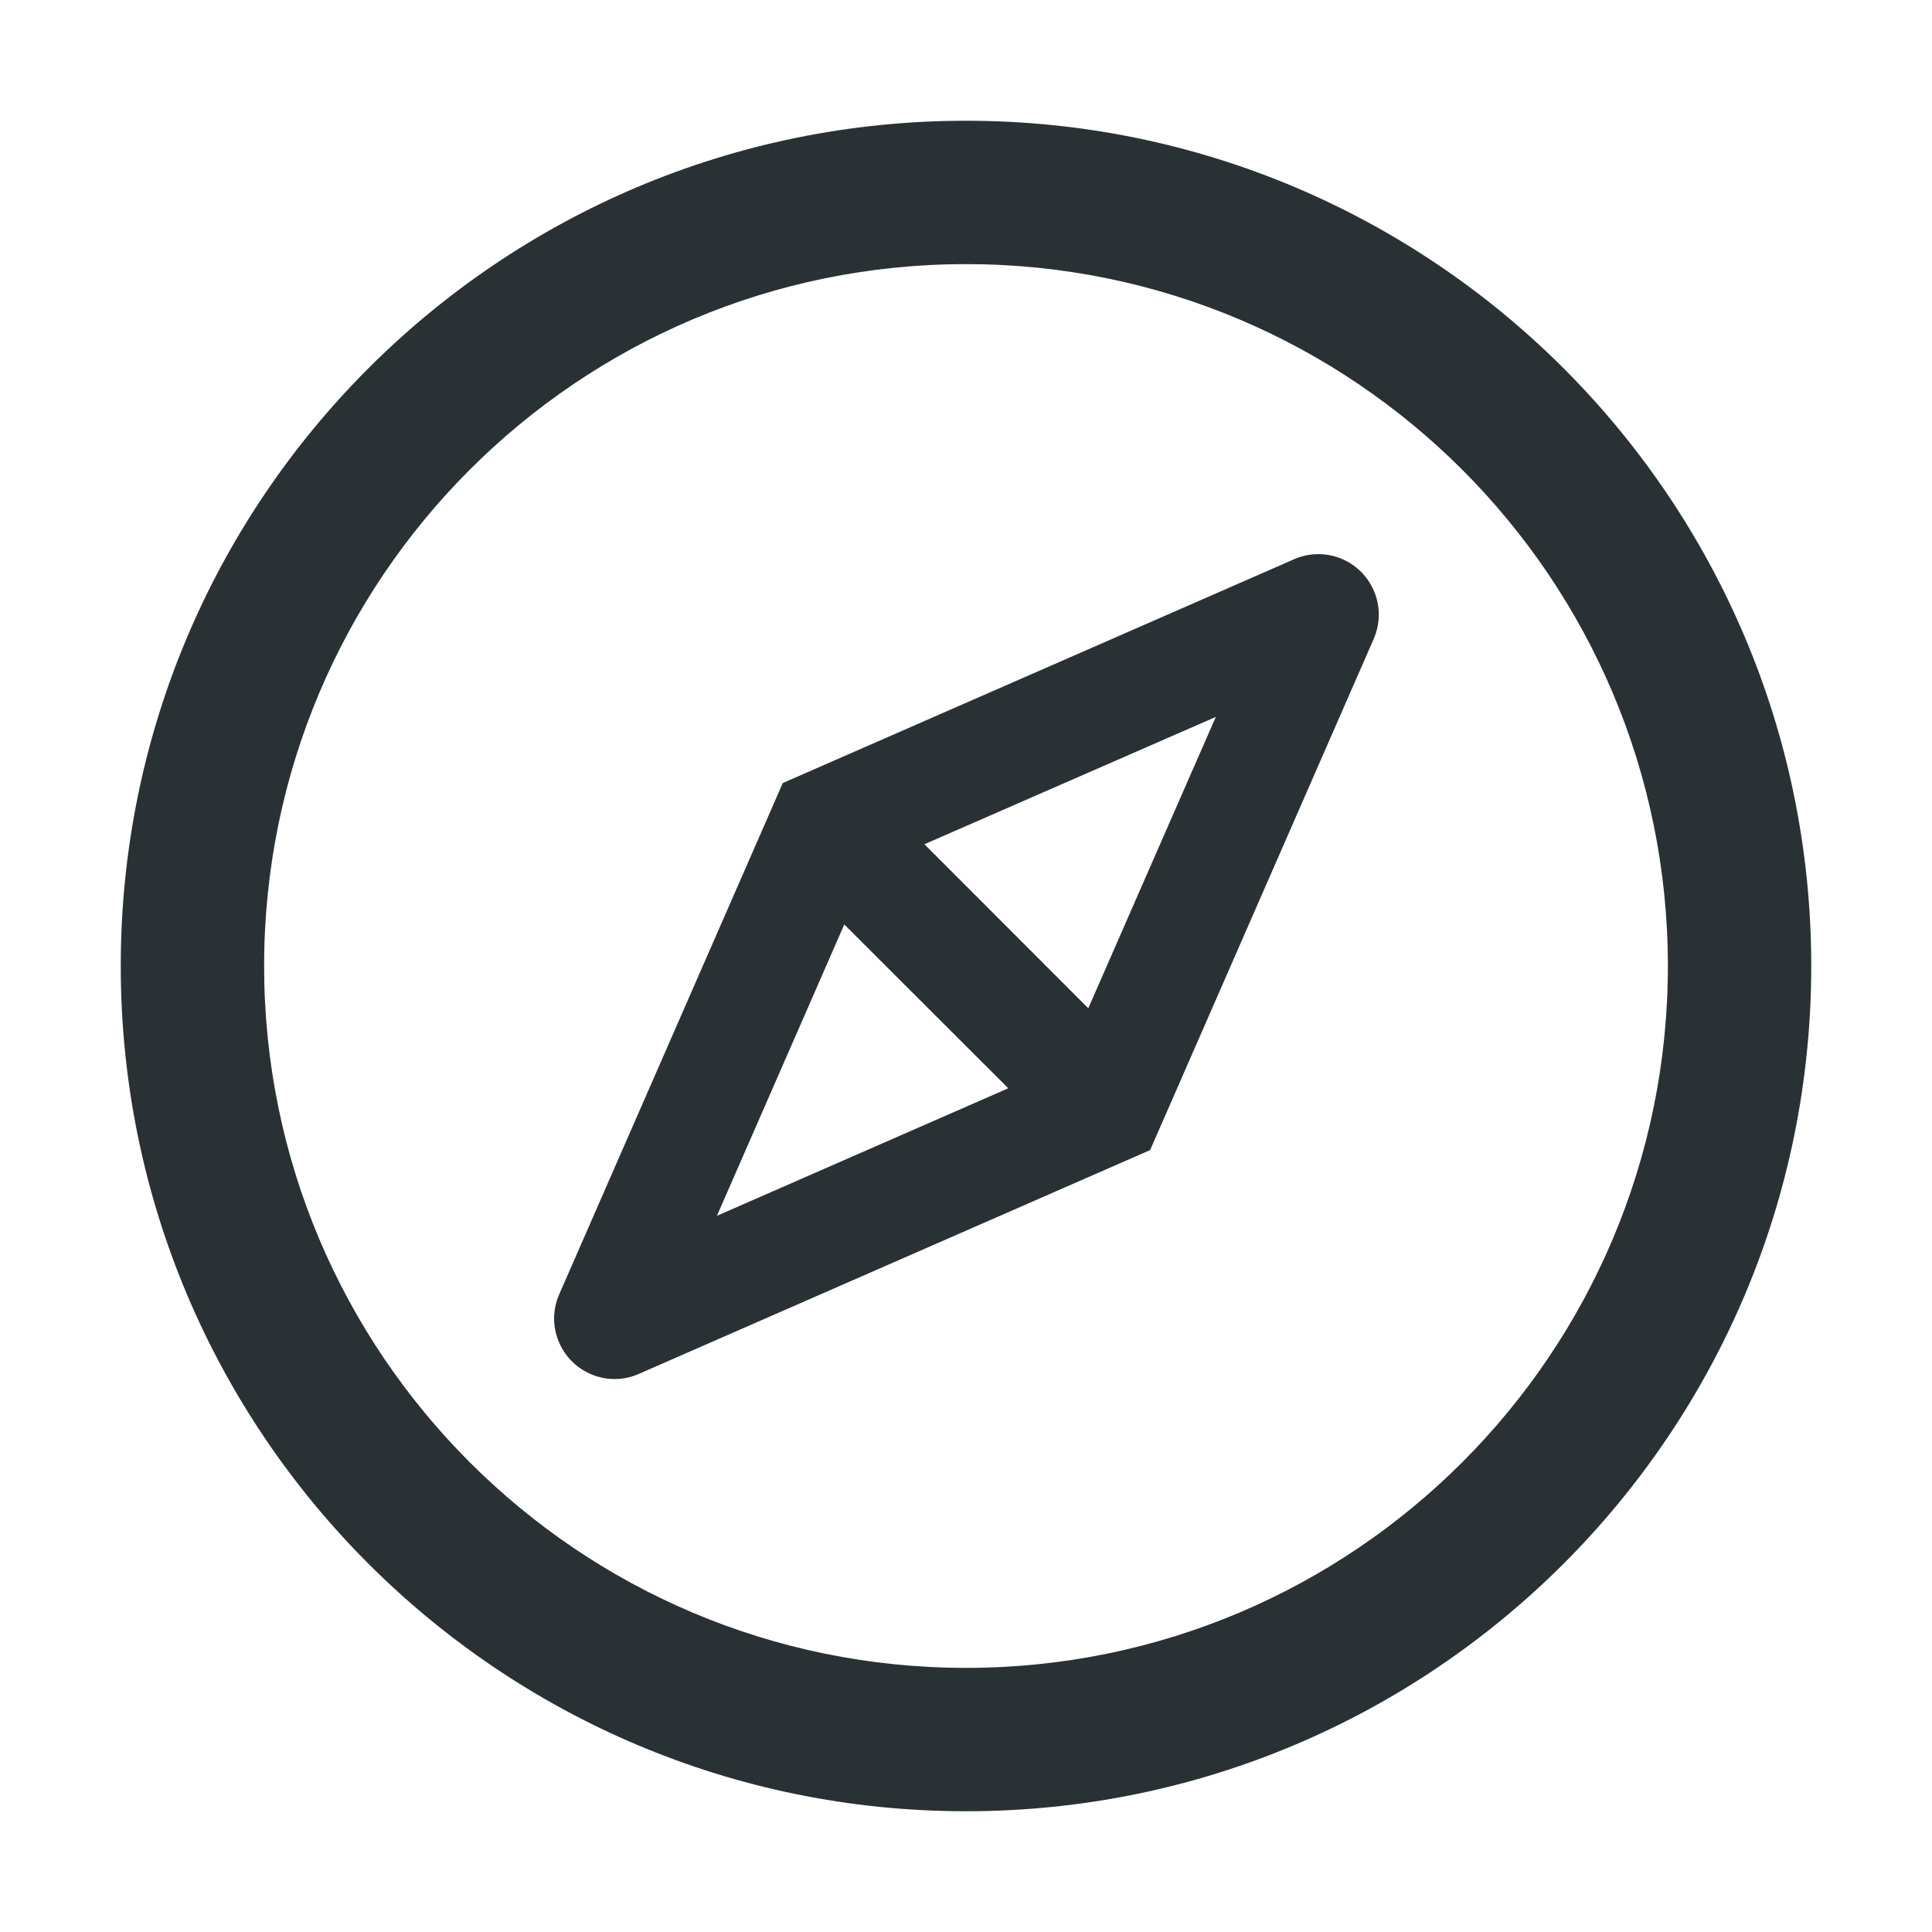 <svg width="24" height="24" viewBox="0 0 24 24" fill="none" xmlns="http://www.w3.org/2000/svg">
<path d="M12 1.5C6.202 1.5 1.5 6.202 1.5 12C1.5 17.798 6.202 22.5 12 22.5C17.798 22.5 22.5 17.798 22.5 12C22.5 6.202 17.798 1.5 12 1.5ZM12 20.719C7.186 20.719 3.281 16.814 3.281 12C3.281 7.186 7.186 3.281 12 3.281C16.814 3.281 20.719 7.186 20.719 12C20.719 16.814 16.814 20.719 12 20.719ZM16.65 6.935C16.558 6.899 16.46 6.882 16.362 6.884C16.263 6.886 16.166 6.907 16.076 6.947L9.724 9.727L6.947 16.078C6.862 16.27 6.862 16.488 6.947 16.68C7.027 16.863 7.174 17.006 7.362 17.079C7.451 17.114 7.542 17.131 7.636 17.131C7.739 17.131 7.84 17.109 7.936 17.067L14.287 14.287L17.065 7.936C17.105 7.843 17.127 7.743 17.128 7.642C17.129 7.541 17.109 7.441 17.07 7.347C17.032 7.254 16.974 7.169 16.902 7.098C16.83 7.027 16.744 6.972 16.65 6.935ZM13.519 12.525L14.133 13.139L13.139 14.133L12.525 13.519L8.906 15.103L10.488 11.484L9.891 10.884L10.884 9.891L11.482 10.488L15.103 8.906L13.519 12.525ZM10.884 9.891L9.891 10.884L10.488 11.484L12.525 13.519L13.139 14.133L14.133 13.139L13.519 12.525L11.484 10.488L10.884 9.891Z" fill="#2A3135"/>
</svg>
